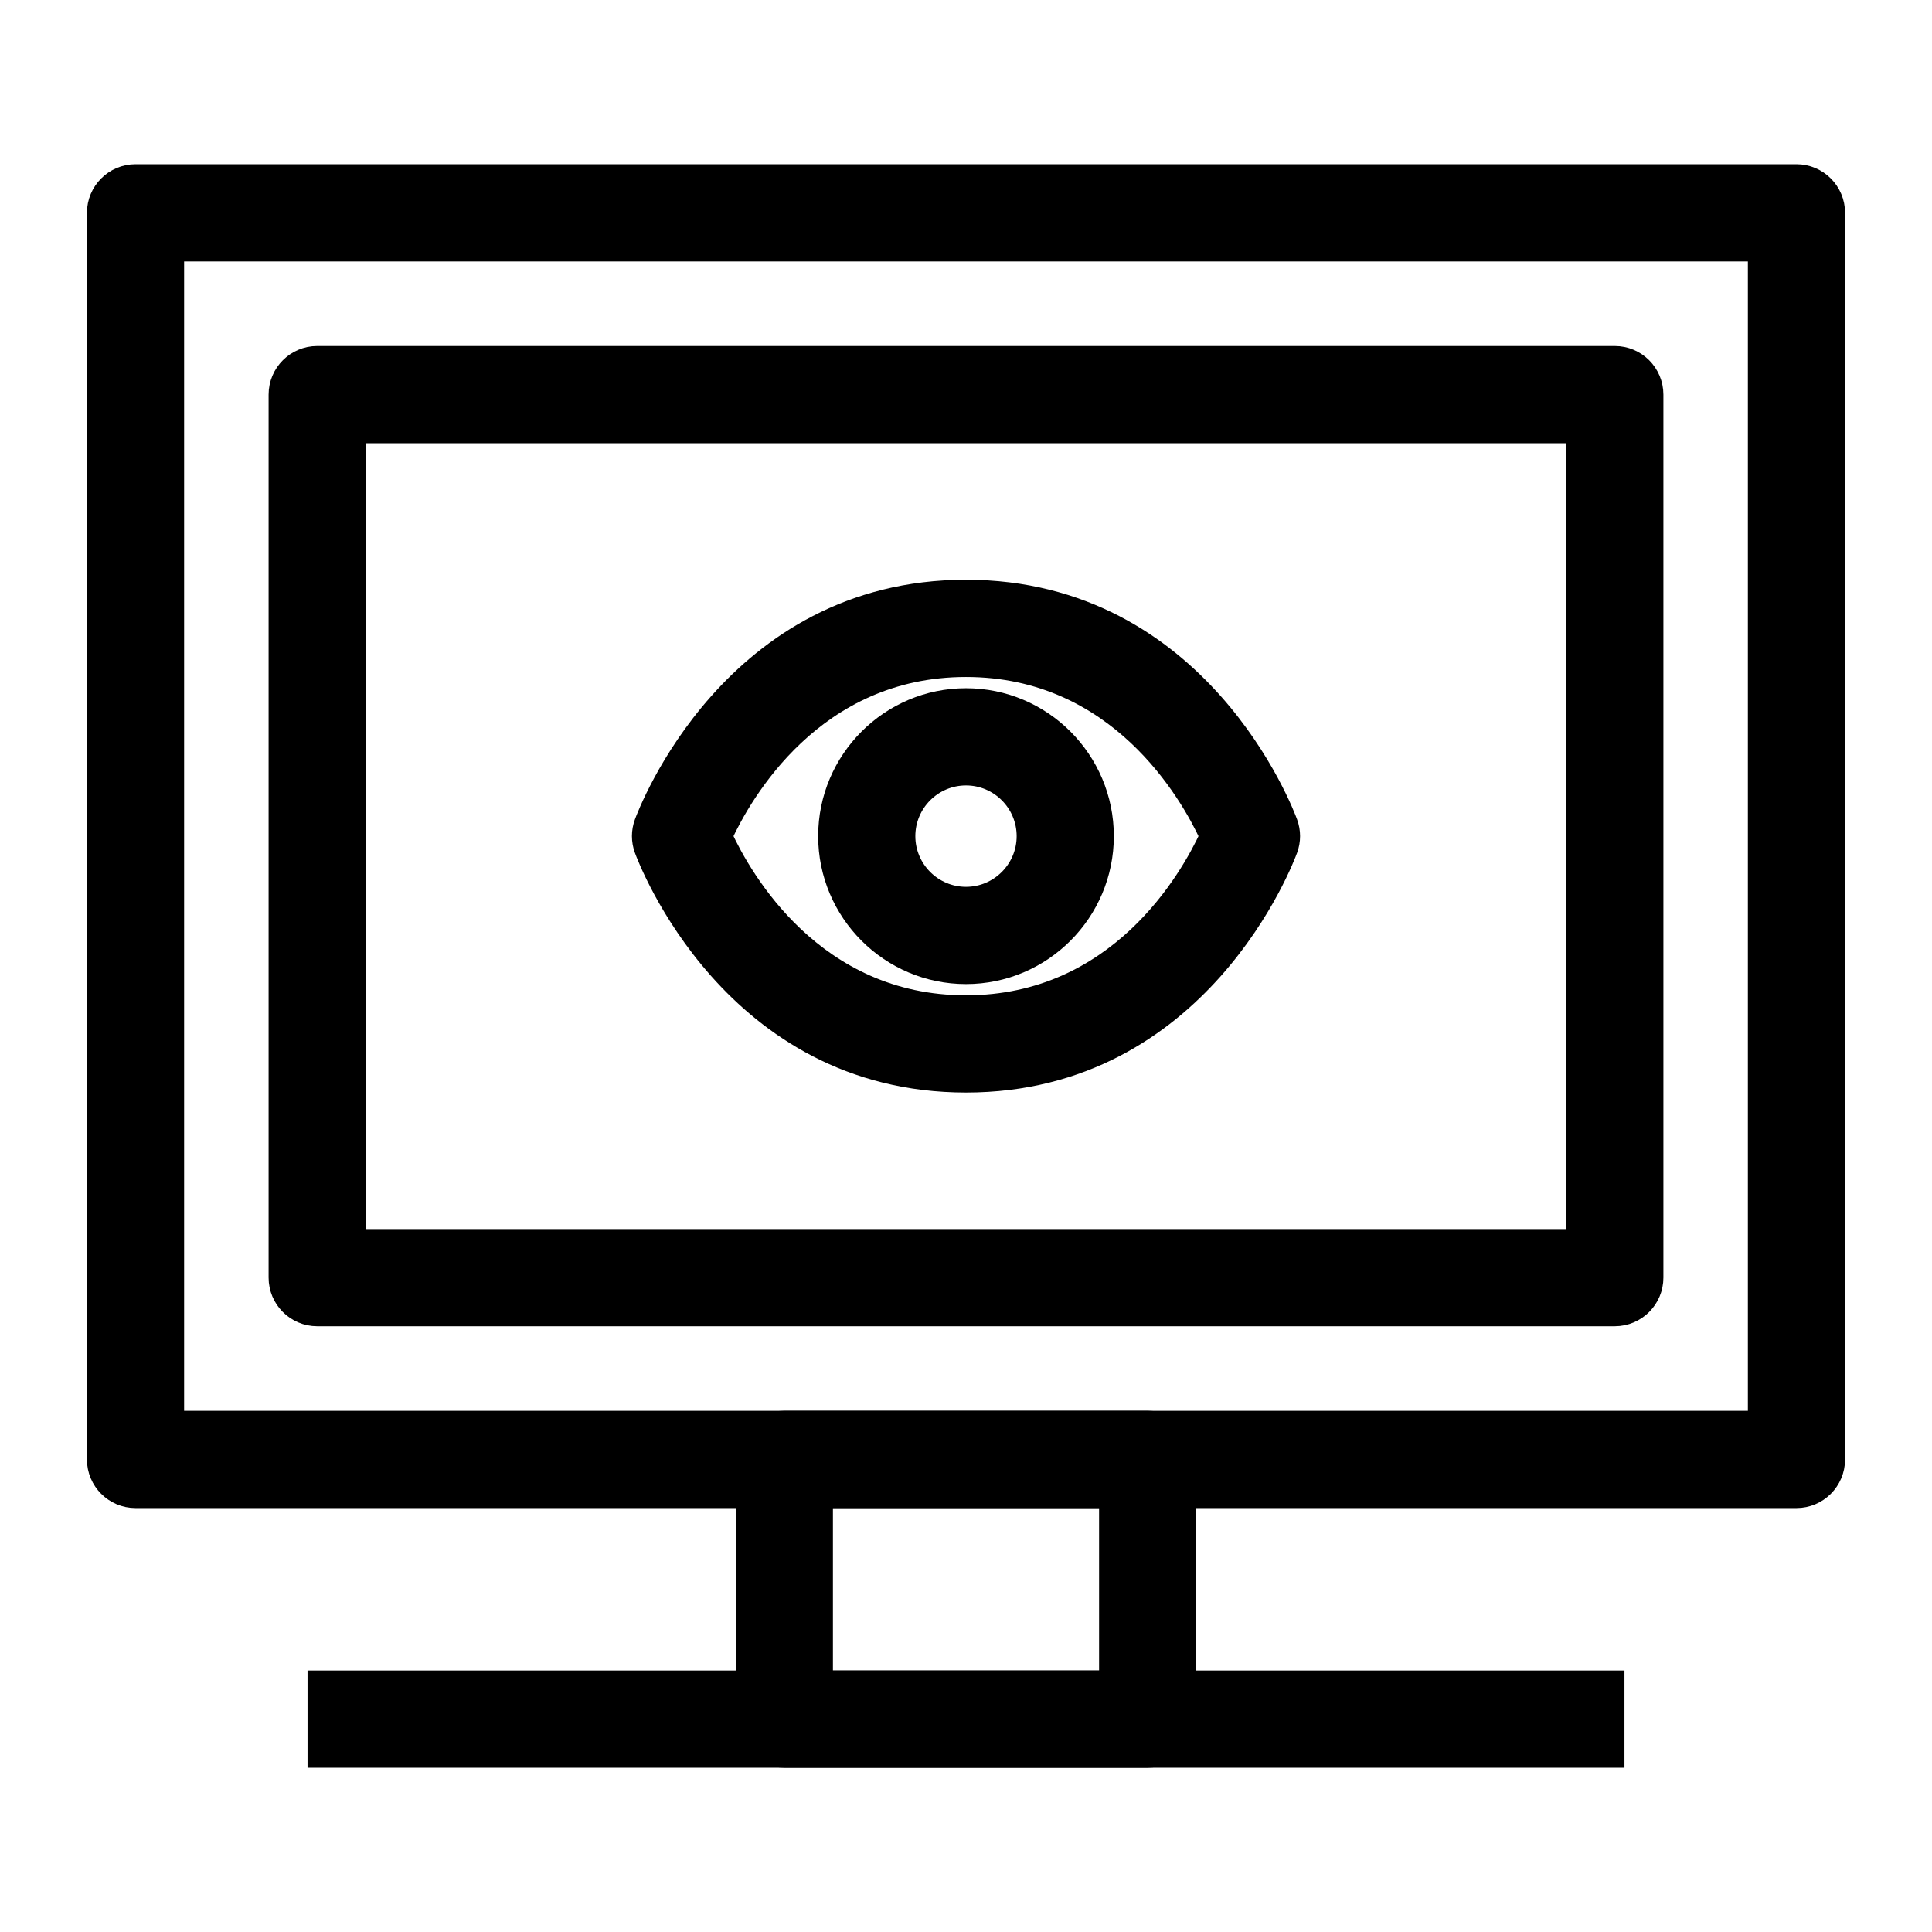 <svg xmlns="http://www.w3.org/2000/svg" xmlns:xlink="http://www.w3.org/1999/xlink"
     version="1.1" x="0px" y="0px"
     viewBox="0 0 100 100" xml:space="preserve">
    <g><path style="stroke: currentColor;  fill: currentColor" d="M92.985,77.558H7.015C5.902,77.558,5,76.654,5,75.541V11.017C5,9.903,5.902,9,7.015,9h85.97C94.098,9,95,9.903,95,11.017   v64.524C95,76.654,94.098,77.558,92.985,77.558z M9.03,73.524h81.94V13.033H9.03V73.524z"></path></g>
    <g><path style="stroke: currentColor;  fill: currentColor" d="M83.582,68.147H16.418c-1.112,0-2.015-0.903-2.015-2.016V20.426c0-1.113,0.903-2.017,2.015-2.017h67.164   c1.112,0,2.015,0.903,2.015,2.017v45.705C85.597,67.244,84.694,68.147,83.582,68.147z M18.433,64.115h63.135V22.442H18.433V64.115z   "></path></g>
    <g><path style="stroke: currentColor;  fill: currentColor" d="M59.403,91H40.597c-1.113,0-2.015-0.903-2.015-2.017V75.541c0-1.113,0.902-2.017,2.015-2.017h18.806   c1.113,0,2.015,0.903,2.015,2.017v13.442C61.418,90.097,60.516,91,59.403,91z M42.612,86.967h14.776v-9.41H42.612V86.967z"></path></g>
    <g><rect style="stroke: currentColor;  fill: currentColor" x="16.418" y="86.967" width="67.164" height="4.033"></rect></g>
    <g><path style="stroke: currentColor;  fill: currentColor" d="M50,56.049c-12.121,0-16.489-11.586-16.668-12.08c-0.165-0.446-0.165-0.935,0-1.381c0.179-0.494,4.547-12.08,16.668-12.08   s16.489,11.586,16.668,12.08c0.165,0.446,0.165,0.935,0,1.381C66.489,44.463,62.121,56.049,50,56.049z M37.412,43.279   c1.013,2.192,4.704,8.738,12.588,8.738c7.881,0,11.573-6.541,12.588-8.738c-1.013-2.192-4.704-8.738-12.588-8.738   C42.119,34.541,38.427,41.081,37.412,43.279z"></path></g>
    <g><path style="stroke: currentColor;  fill: currentColor" d="M50,50.436c-3.943,0-7.152-3.211-7.152-7.157c0-3.946,3.208-7.157,7.152-7.157s7.152,3.211,7.152,7.157   C57.152,47.225,53.943,50.436,50,50.436z M50,40.154c-1.721,0-3.122,1.402-3.122,3.125c0,1.722,1.401,3.124,3.122,3.124   s3.122-1.402,3.122-3.124C53.122,41.556,51.721,40.154,50,40.154z"></path></g>
</svg>
